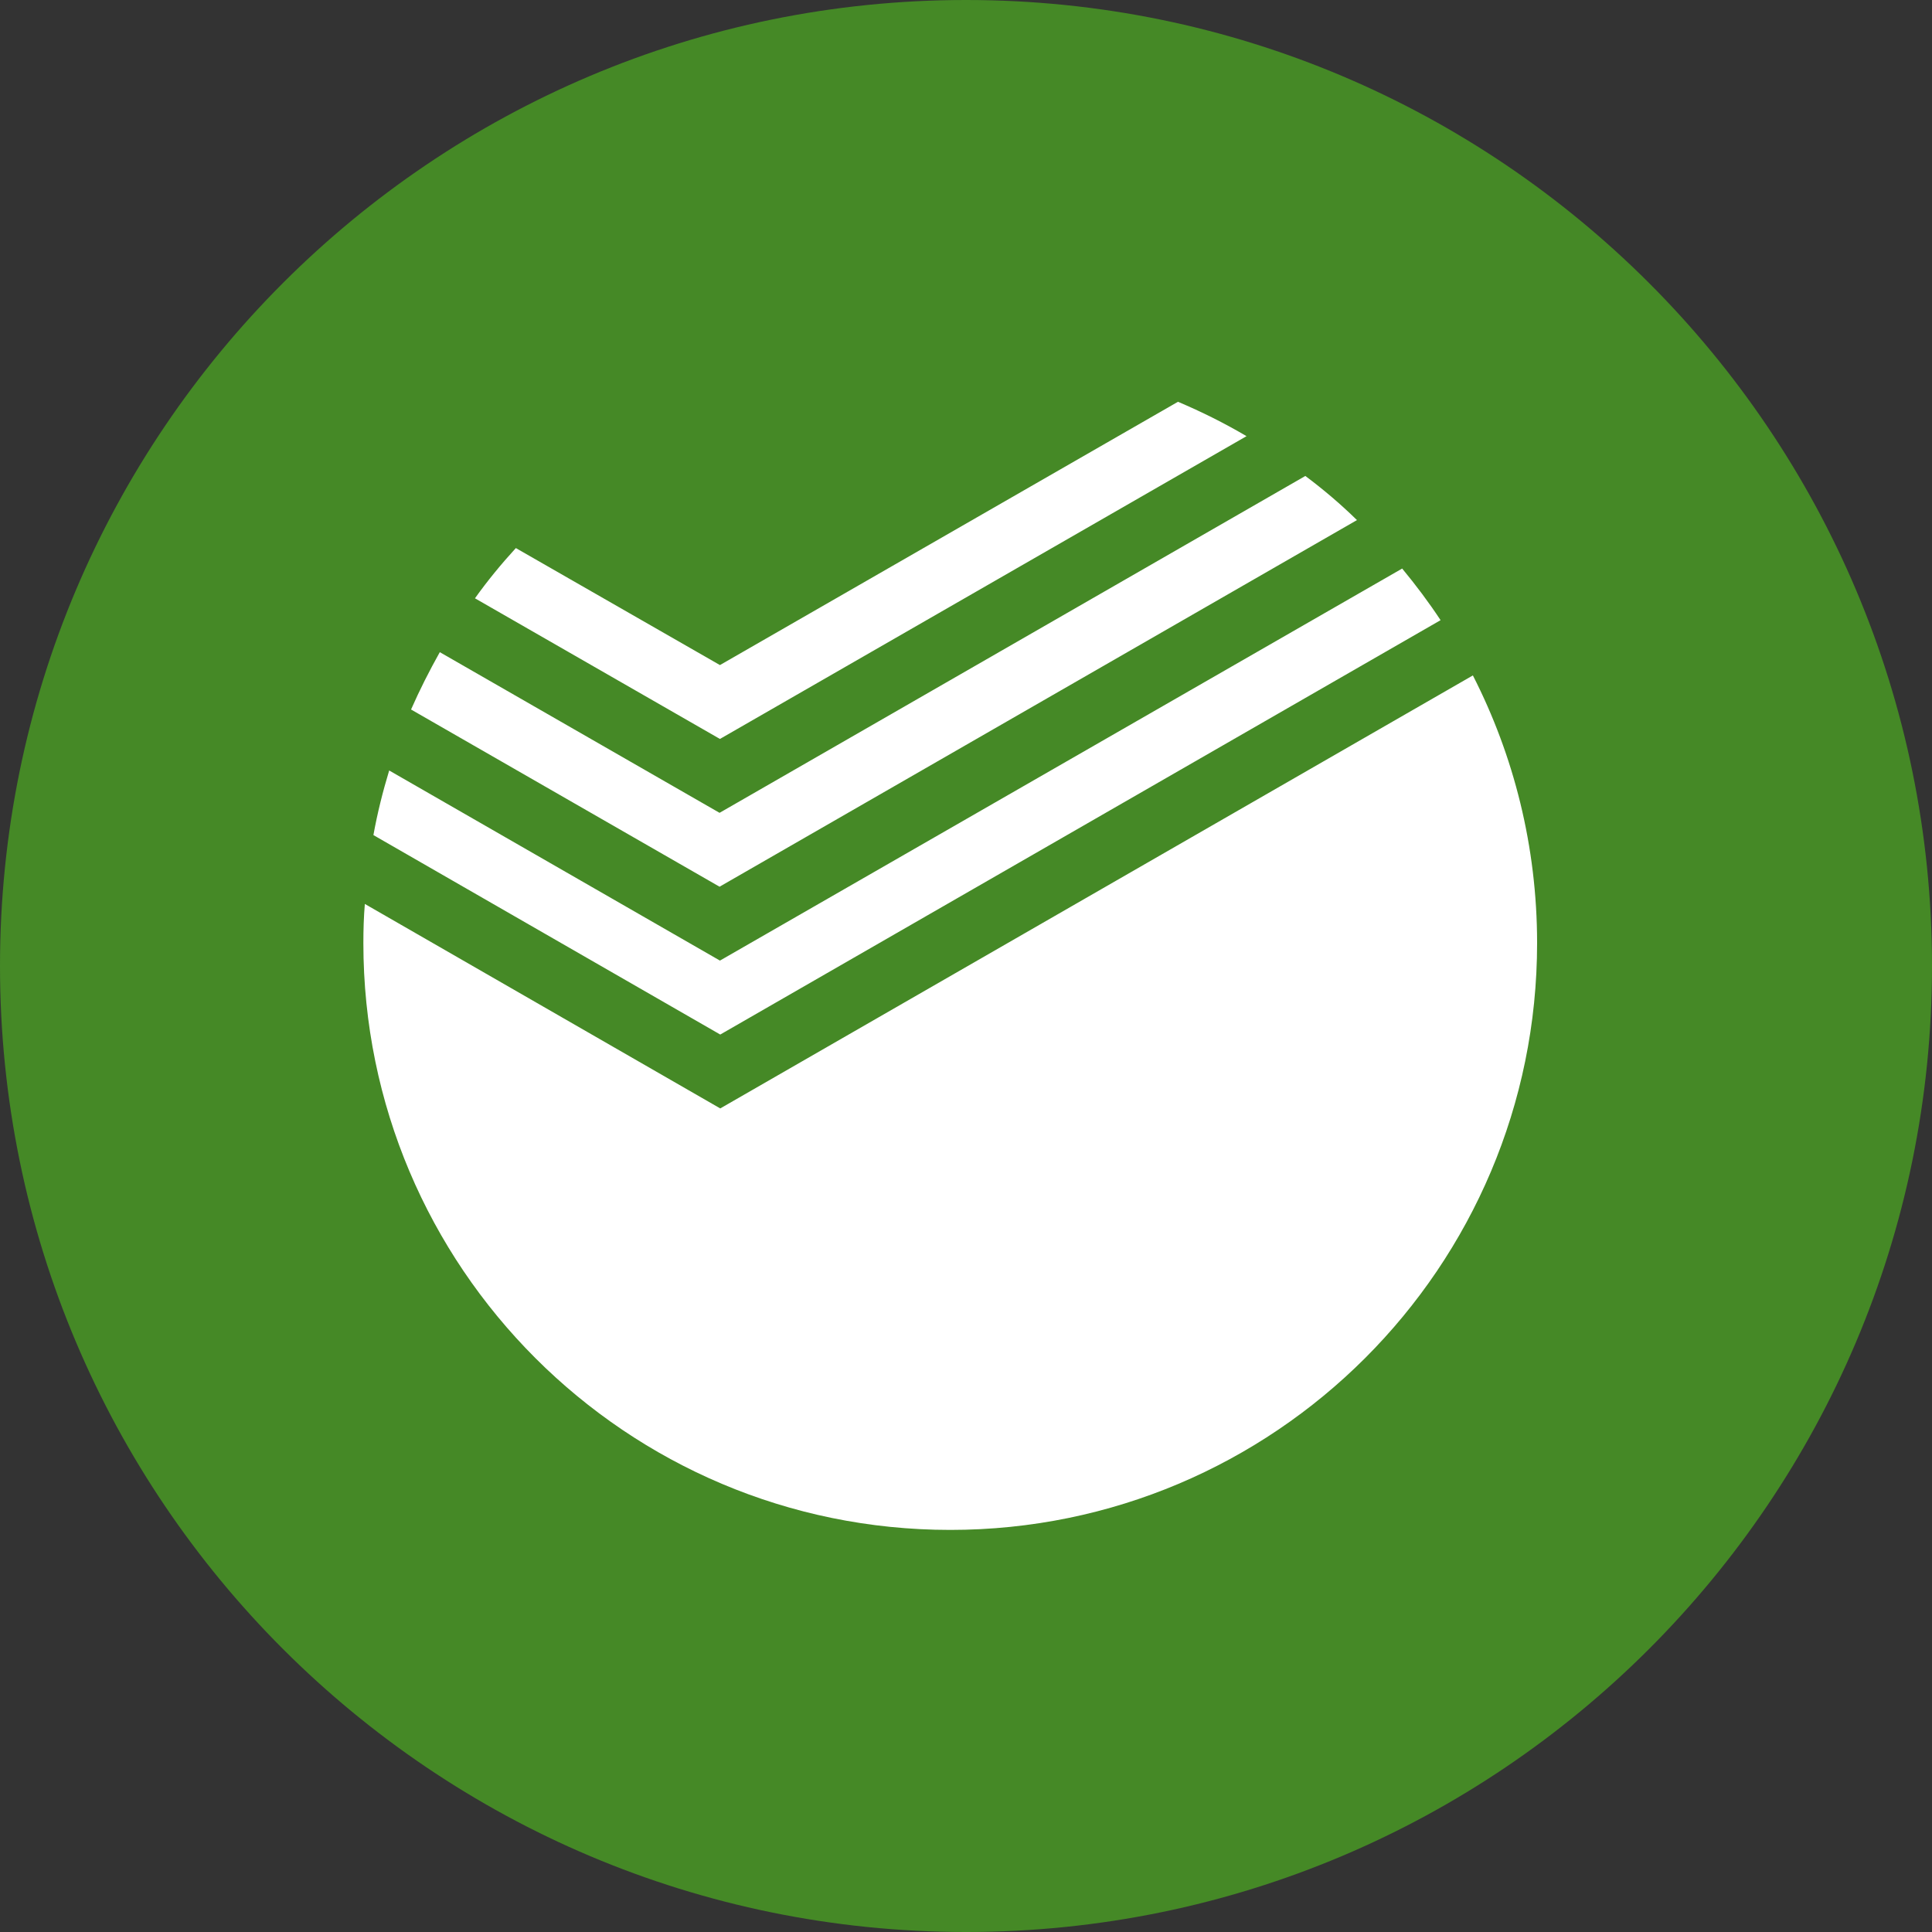 <?xml version="1.0" encoding="UTF-8" standalone="no"?><!-- Generator: Gravit.io --><svg xmlns="http://www.w3.org/2000/svg" xmlns:xlink="http://www.w3.org/1999/xlink" style="isolation:isolate" viewBox="0 0 25 25" width="25pt" height="25pt"><rect x="0" y="0" width="25" height="25" fill="#333333" stroke="none"/><defs><clipPath id="_clipPath_dWJO09R4GlVIkIFPfE7sscLaJ4wngOV9"><rect width="25" height="25"/></clipPath></defs><g clip-path="url(#_clipPath_dWJO09R4GlVIkIFPfE7sscLaJ4wngOV9)"><g><path d=" M 12.5 25 L 12.5 25 C 5.598 25 0 19.402 0 12.5 L 0 12.5 C 0 5.598 5.598 0 12.5 0 L 12.5 0 C 19.402 0 25 5.598 25 12.5 L 25 12.5 C 25 19.402 19.402 25 12.5 25 Z " fill="rgb(69,137,38)"/><path d=" M 19.89 12.203 C 19.89 16.399 16.487 19.797 12.296 19.797 C 8.1 19.797 4.702 16.394 4.702 12.203 C 4.702 12.031 4.707 11.864 4.721 11.697 L 9.32 14.343 L 19.059 8.74 C 19.588 9.775 19.89 10.954 19.89 12.203 Z  M 9.316 12.43 L 5.036 9.97 C 4.953 10.244 4.883 10.523 4.832 10.806 L 9.32 13.387 L 18.641 8.025 C 18.488 7.793 18.321 7.571 18.144 7.357 L 9.316 12.43 Z  M 17.559 6.73 C 17.351 6.526 17.128 6.336 16.891 6.159 L 9.311 10.518 L 5.691 8.439 C 5.556 8.68 5.431 8.926 5.319 9.181 L 9.311 11.474 L 17.559 6.73 Z  M 9.316 9.562 L 16.13 5.644 C 15.847 5.477 15.55 5.329 15.243 5.199 L 9.316 8.606 L 6.675 7.092 C 6.484 7.301 6.308 7.515 6.146 7.742 L 9.316 9.562 Z " fill="rgb(255,255,255)"/></g></g></svg>